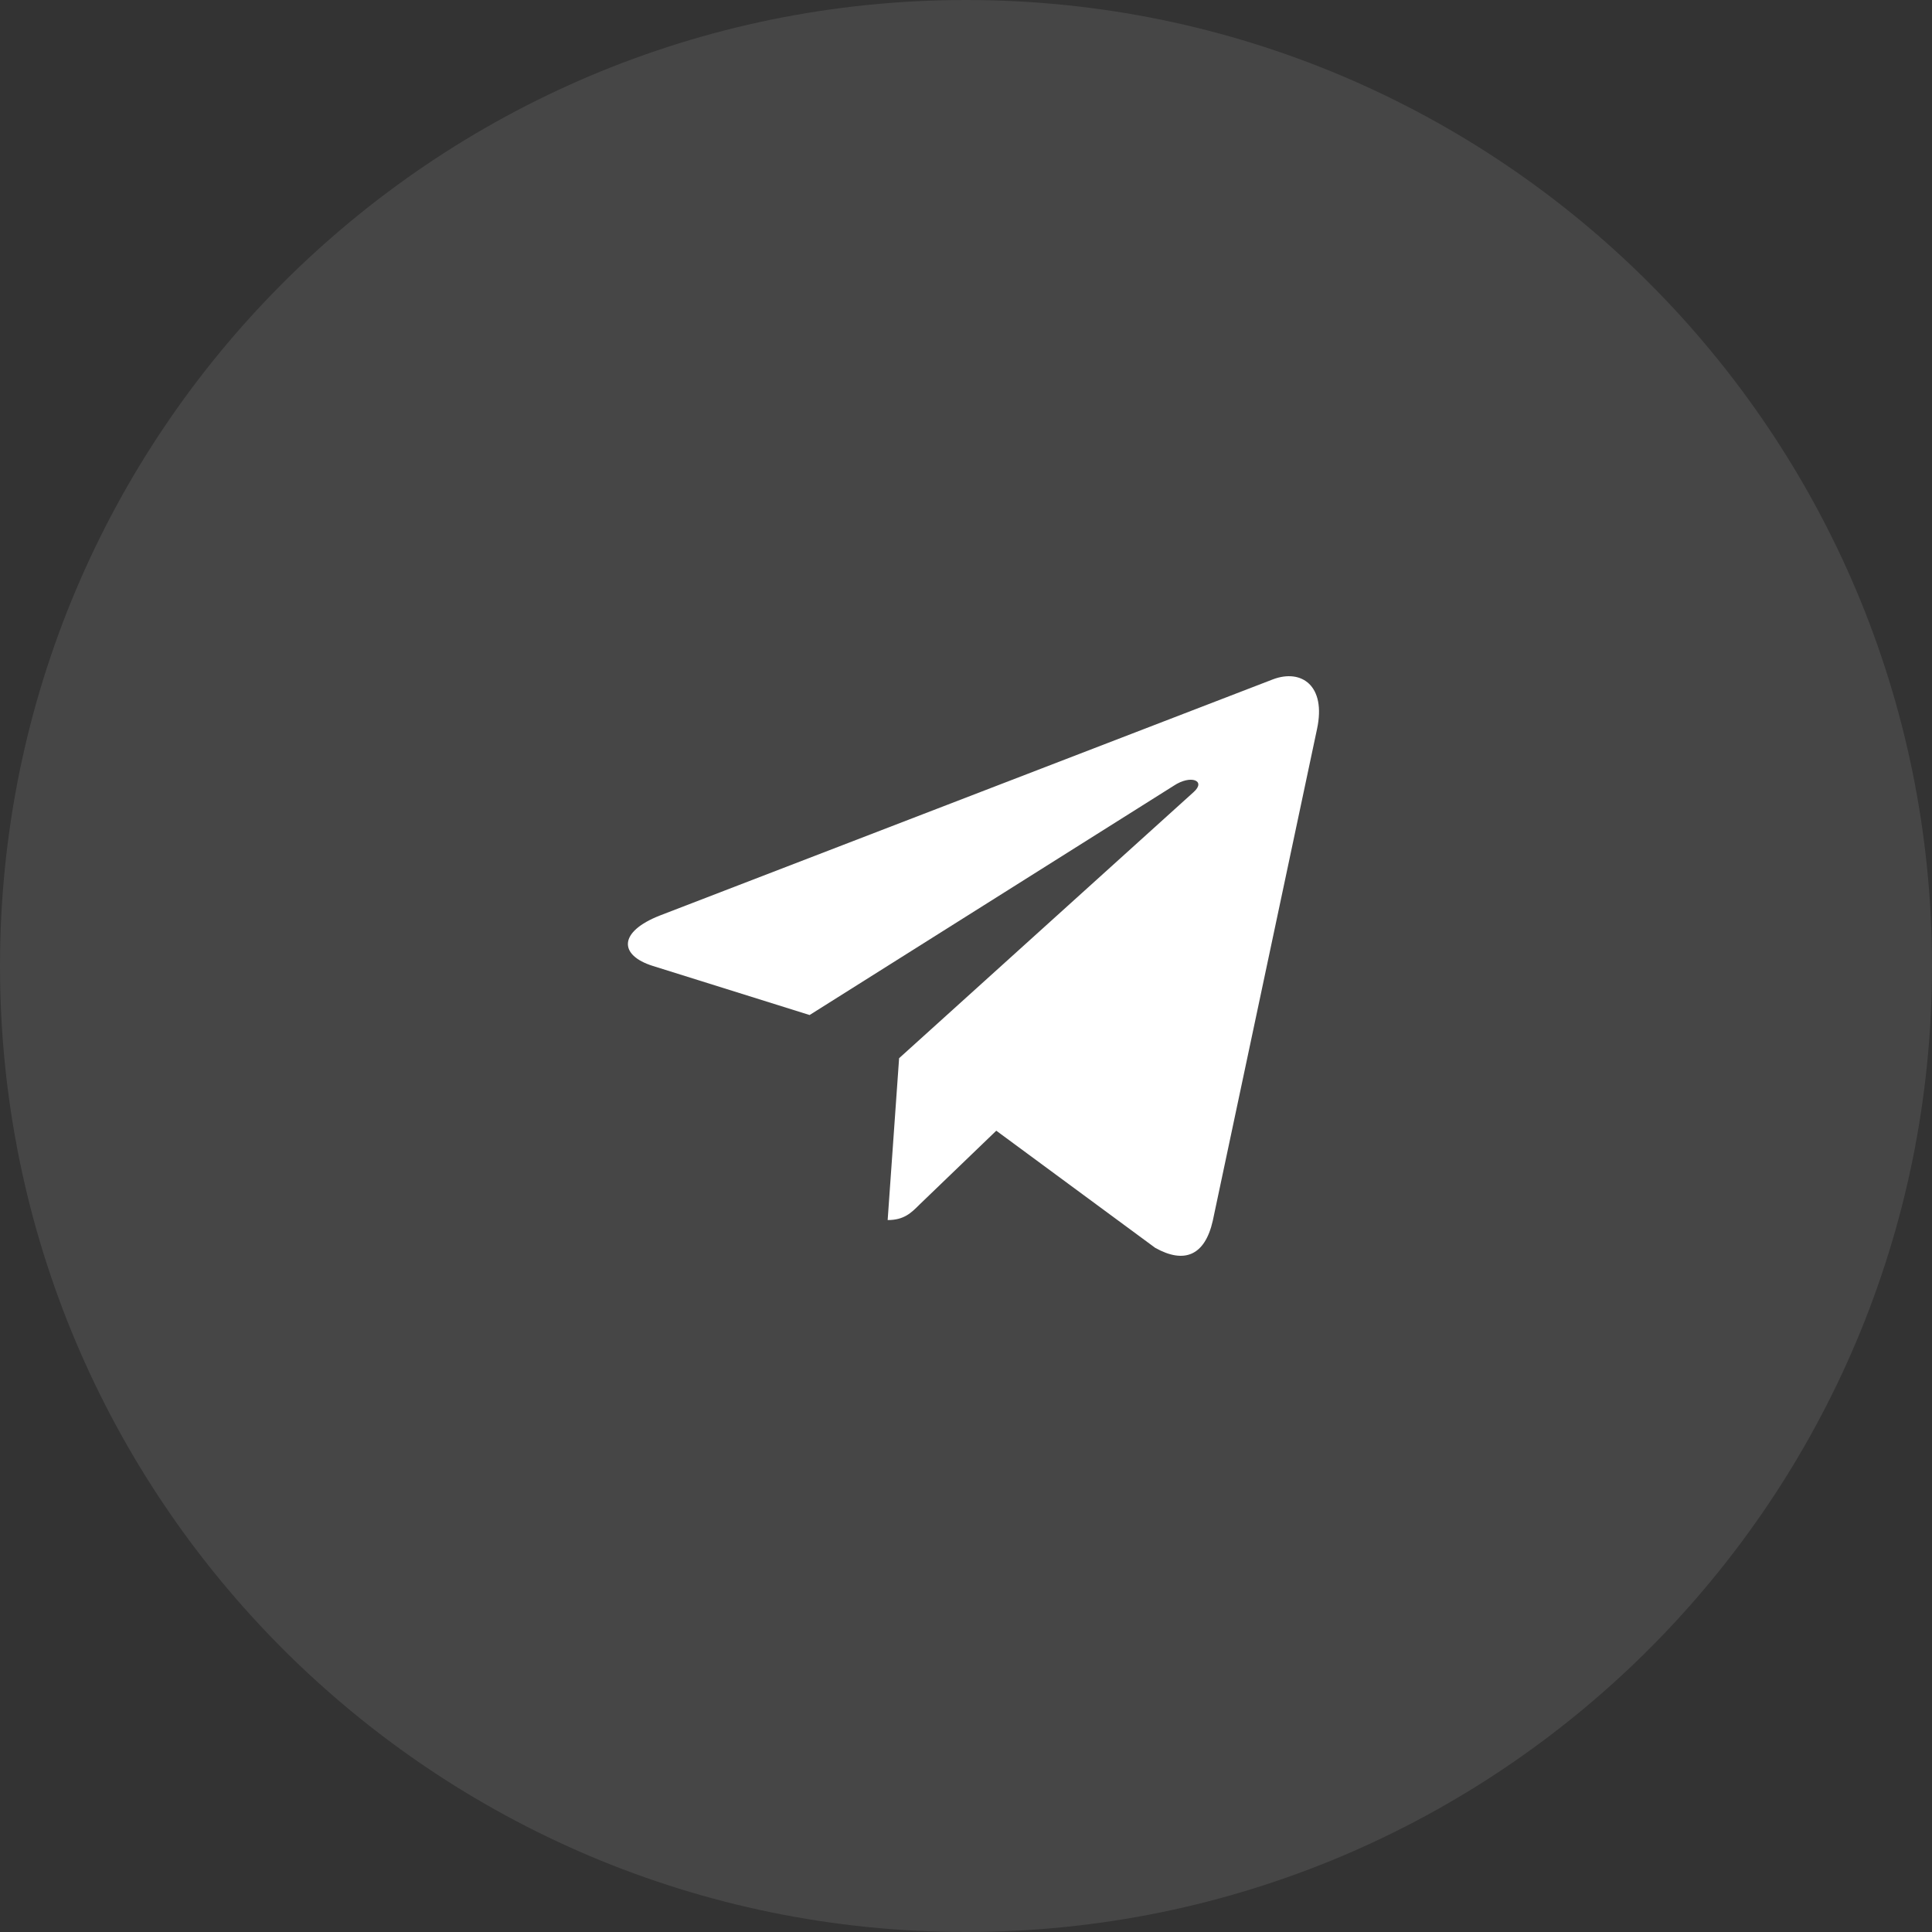 <svg width="40" height="40" viewBox="0 0 40 40" fill="none" xmlns="http://www.w3.org/2000/svg">
<rect x="0" y="0" width="40" height="40" fill="#333333" stroke="none"/>
<path opacity="0.1" fill-rule="evenodd" clip-rule="evenodd" d="M20 40C31.046 40 40 31.046 40 20C40 8.954 31.046 0 20 0C8.954 0 0 8.954 0 20C0 31.046 8.954 40 20 40Z" fill="#F6F6F6"/>
<path d="M27.268 15.092L25.109 25.276C24.946 25.994 24.521 26.173 23.917 25.835L20.627 23.41L19.04 24.937C18.864 25.113 18.717 25.26 18.378 25.26L18.615 21.909L24.713 16.399C24.978 16.163 24.655 16.032 24.301 16.268L16.762 21.015L13.517 19.999C12.811 19.778 12.798 19.293 13.664 18.954L26.358 14.064C26.945 13.844 27.46 14.195 27.268 15.092Z" fill="white"/>
</svg>
